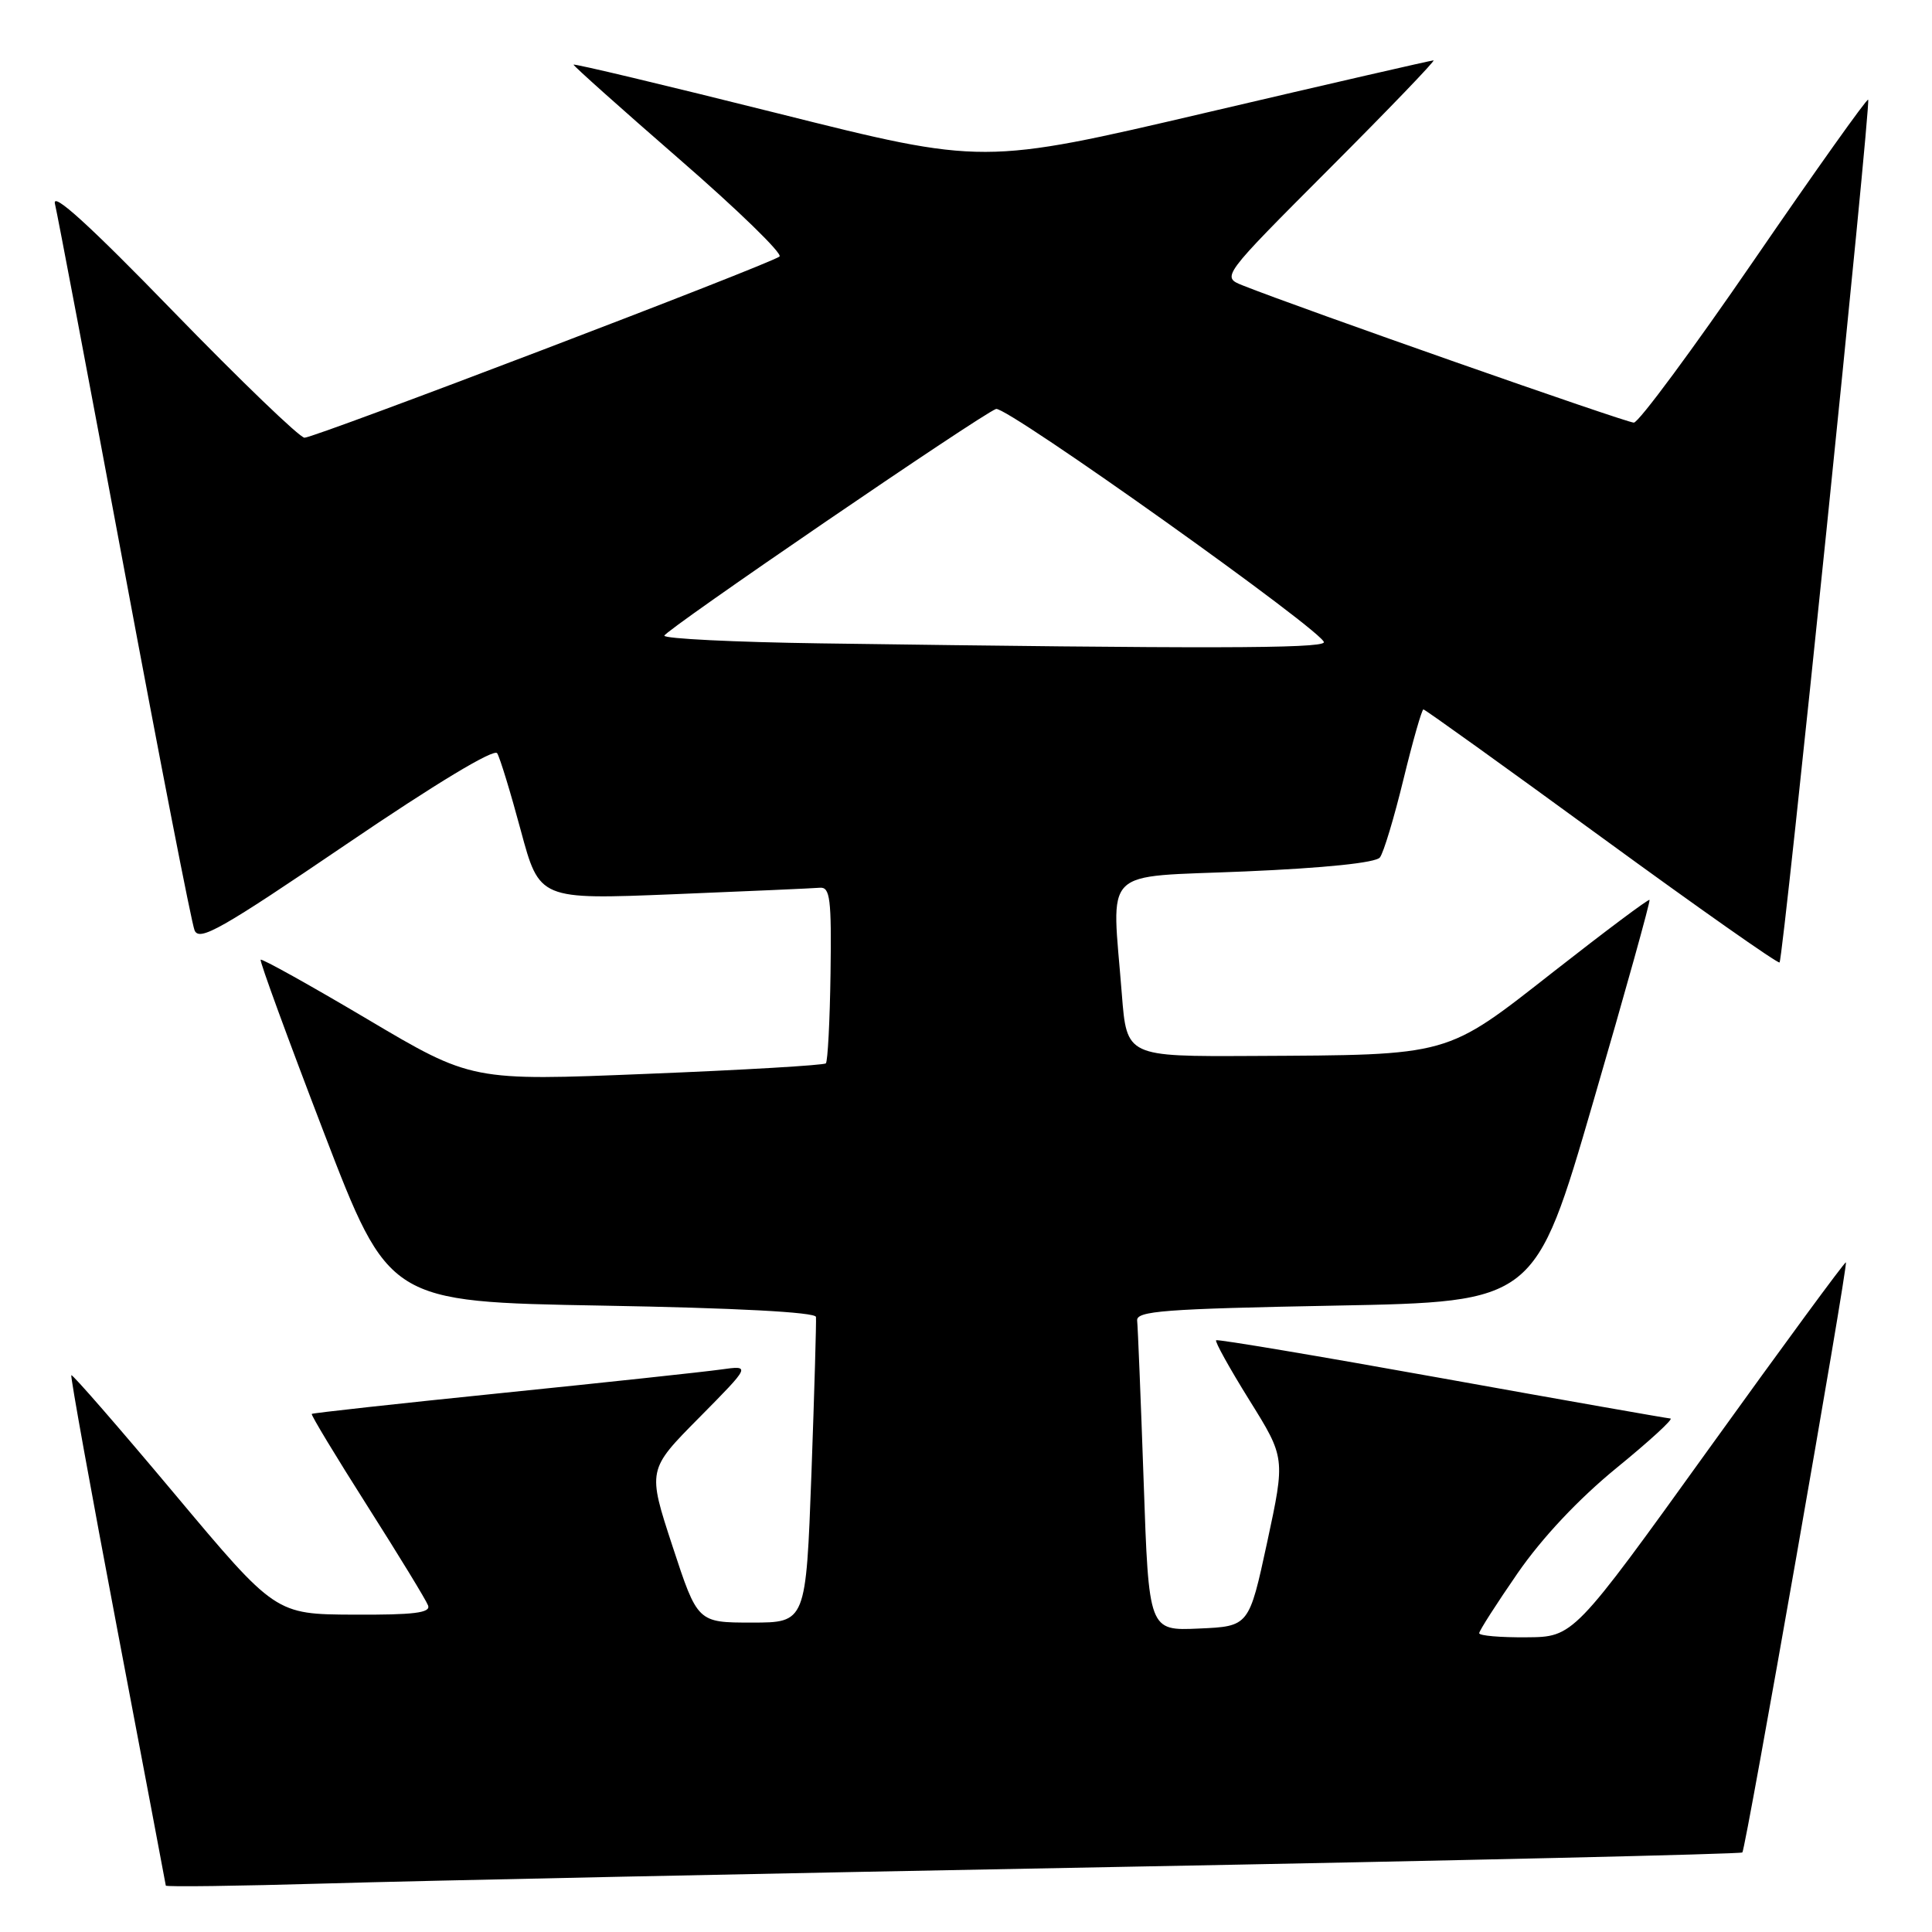 <?xml version="1.0" encoding="UTF-8" standalone="no"?>
<!DOCTYPE svg PUBLIC "-//W3C//DTD SVG 1.1//EN" "http://www.w3.org/Graphics/SVG/1.1/DTD/svg11.dtd" >
<svg xmlns="http://www.w3.org/2000/svg" xmlns:xlink="http://www.w3.org/1999/xlink" version="1.1" viewBox="0 0 256 256">
 <g >
 <path fill="currentColor"
d=" M 147.50 247.39 C 193.15 246.54 230.67 245.67 230.87 245.46 C 231.32 245.01 244.91 167.60 244.59 167.27 C 244.47 167.14 236.30 178.26 226.44 191.97 C 208.50 216.91 208.50 216.91 202.25 216.95 C 198.81 216.98 196.00 216.74 196.00 216.41 C 196.00 216.09 198.30 212.50 201.11 208.43 C 204.35 203.75 209.16 198.63 214.20 194.51 C 218.59 190.93 221.80 187.98 221.34 187.96 C 220.88 187.93 207.22 185.53 191.00 182.61 C 174.78 179.69 161.34 177.43 161.14 177.59 C 160.95 177.75 162.93 181.32 165.55 185.53 C 170.31 193.17 170.31 193.17 167.91 204.34 C 165.50 215.50 165.50 215.50 158.86 215.79 C 152.22 216.09 152.22 216.09 151.54 196.29 C 151.16 185.41 150.77 175.82 150.68 175.00 C 150.52 173.71 154.22 173.43 176.95 173.00 C 203.40 172.50 203.40 172.50 211.11 146.00 C 215.36 131.43 218.71 119.38 218.57 119.24 C 218.43 119.10 212.74 123.36 205.91 128.71 C 191.42 140.06 192.42 139.78 165.90 139.92 C 149.30 140.00 149.30 140.00 148.65 131.75 C 147.32 114.61 145.63 116.30 164.98 115.47 C 175.52 115.02 182.30 114.32 182.84 113.62 C 183.33 113.01 184.73 108.34 185.97 103.25 C 187.21 98.16 188.40 94.00 188.61 94.00 C 188.82 94.00 199.45 101.63 212.22 110.95 C 224.99 120.27 235.60 127.73 235.80 127.53 C 236.30 127.03 247.95 13.61 247.54 13.21 C 247.37 13.03 240.57 22.59 232.44 34.44 C 224.30 46.30 217.13 56.00 216.49 56.00 C 215.46 56.00 172.03 40.76 164.67 37.82 C 161.84 36.69 161.84 36.69 176.16 22.34 C 184.03 14.46 190.24 8.00 189.95 8.00 C 189.66 8.00 176.11 11.11 159.85 14.92 C 130.28 21.84 130.28 21.84 103.14 15.04 C 88.21 11.30 76.00 8.39 76.00 8.57 C 76.00 8.75 82.32 14.40 90.04 21.11 C 97.77 27.82 103.73 33.62 103.29 33.99 C 102.17 34.95 41.74 58.00 40.35 58.00 C 39.72 58.00 31.89 50.46 22.94 41.25 C 11.86 29.83 6.87 25.30 7.28 27.00 C 7.61 28.38 11.75 50.20 16.47 75.50 C 21.19 100.80 25.38 122.30 25.78 123.27 C 26.40 124.79 29.31 123.13 45.86 111.89 C 57.73 103.82 65.48 99.15 65.88 99.81 C 66.25 100.41 67.66 105.02 69.01 110.05 C 71.48 119.21 71.48 119.21 89.27 118.49 C 99.06 118.09 107.77 117.71 108.64 117.63 C 109.99 117.52 110.19 119.09 110.05 128.97 C 109.96 135.29 109.68 140.65 109.43 140.90 C 109.18 141.15 98.52 141.78 85.74 142.29 C 62.50 143.24 62.50 143.24 48.67 135.04 C 41.06 130.53 34.70 126.99 34.54 127.17 C 34.38 127.35 38.14 137.62 42.89 150.00 C 51.53 172.50 51.53 172.50 79.77 173.00 C 97.47 173.31 108.05 173.87 108.12 174.50 C 108.18 175.05 107.91 184.39 107.52 195.25 C 106.79 215.00 106.79 215.00 99.61 215.00 C 92.43 215.00 92.43 215.00 89.11 204.88 C 85.79 194.76 85.79 194.76 92.65 187.84 C 99.50 180.91 99.50 180.91 95.50 181.47 C 93.30 181.78 80.26 183.18 66.52 184.58 C 52.78 185.98 41.44 187.23 41.31 187.35 C 41.18 187.48 44.49 192.96 48.66 199.52 C 52.83 206.08 56.46 212.02 56.72 212.73 C 57.10 213.71 54.85 213.99 46.86 213.95 C 36.50 213.90 36.50 213.90 23.11 197.92 C 15.75 189.14 9.60 182.07 9.45 182.22 C 9.31 182.38 12.06 197.57 15.56 216.00 C 19.06 234.43 21.95 249.66 21.97 249.85 C 21.98 250.04 31.56 249.91 43.25 249.57 C 54.94 249.22 101.85 248.24 147.50 247.39 Z  M 108.75 85.25 C 97.34 85.09 88.01 84.63 88.03 84.23 C 88.05 83.56 130.00 54.89 131.98 54.19 C 133.32 53.72 176.03 84.14 175.42 85.13 C 174.92 85.94 159.80 85.97 108.75 85.25 Z "/>
</g>
</svg>